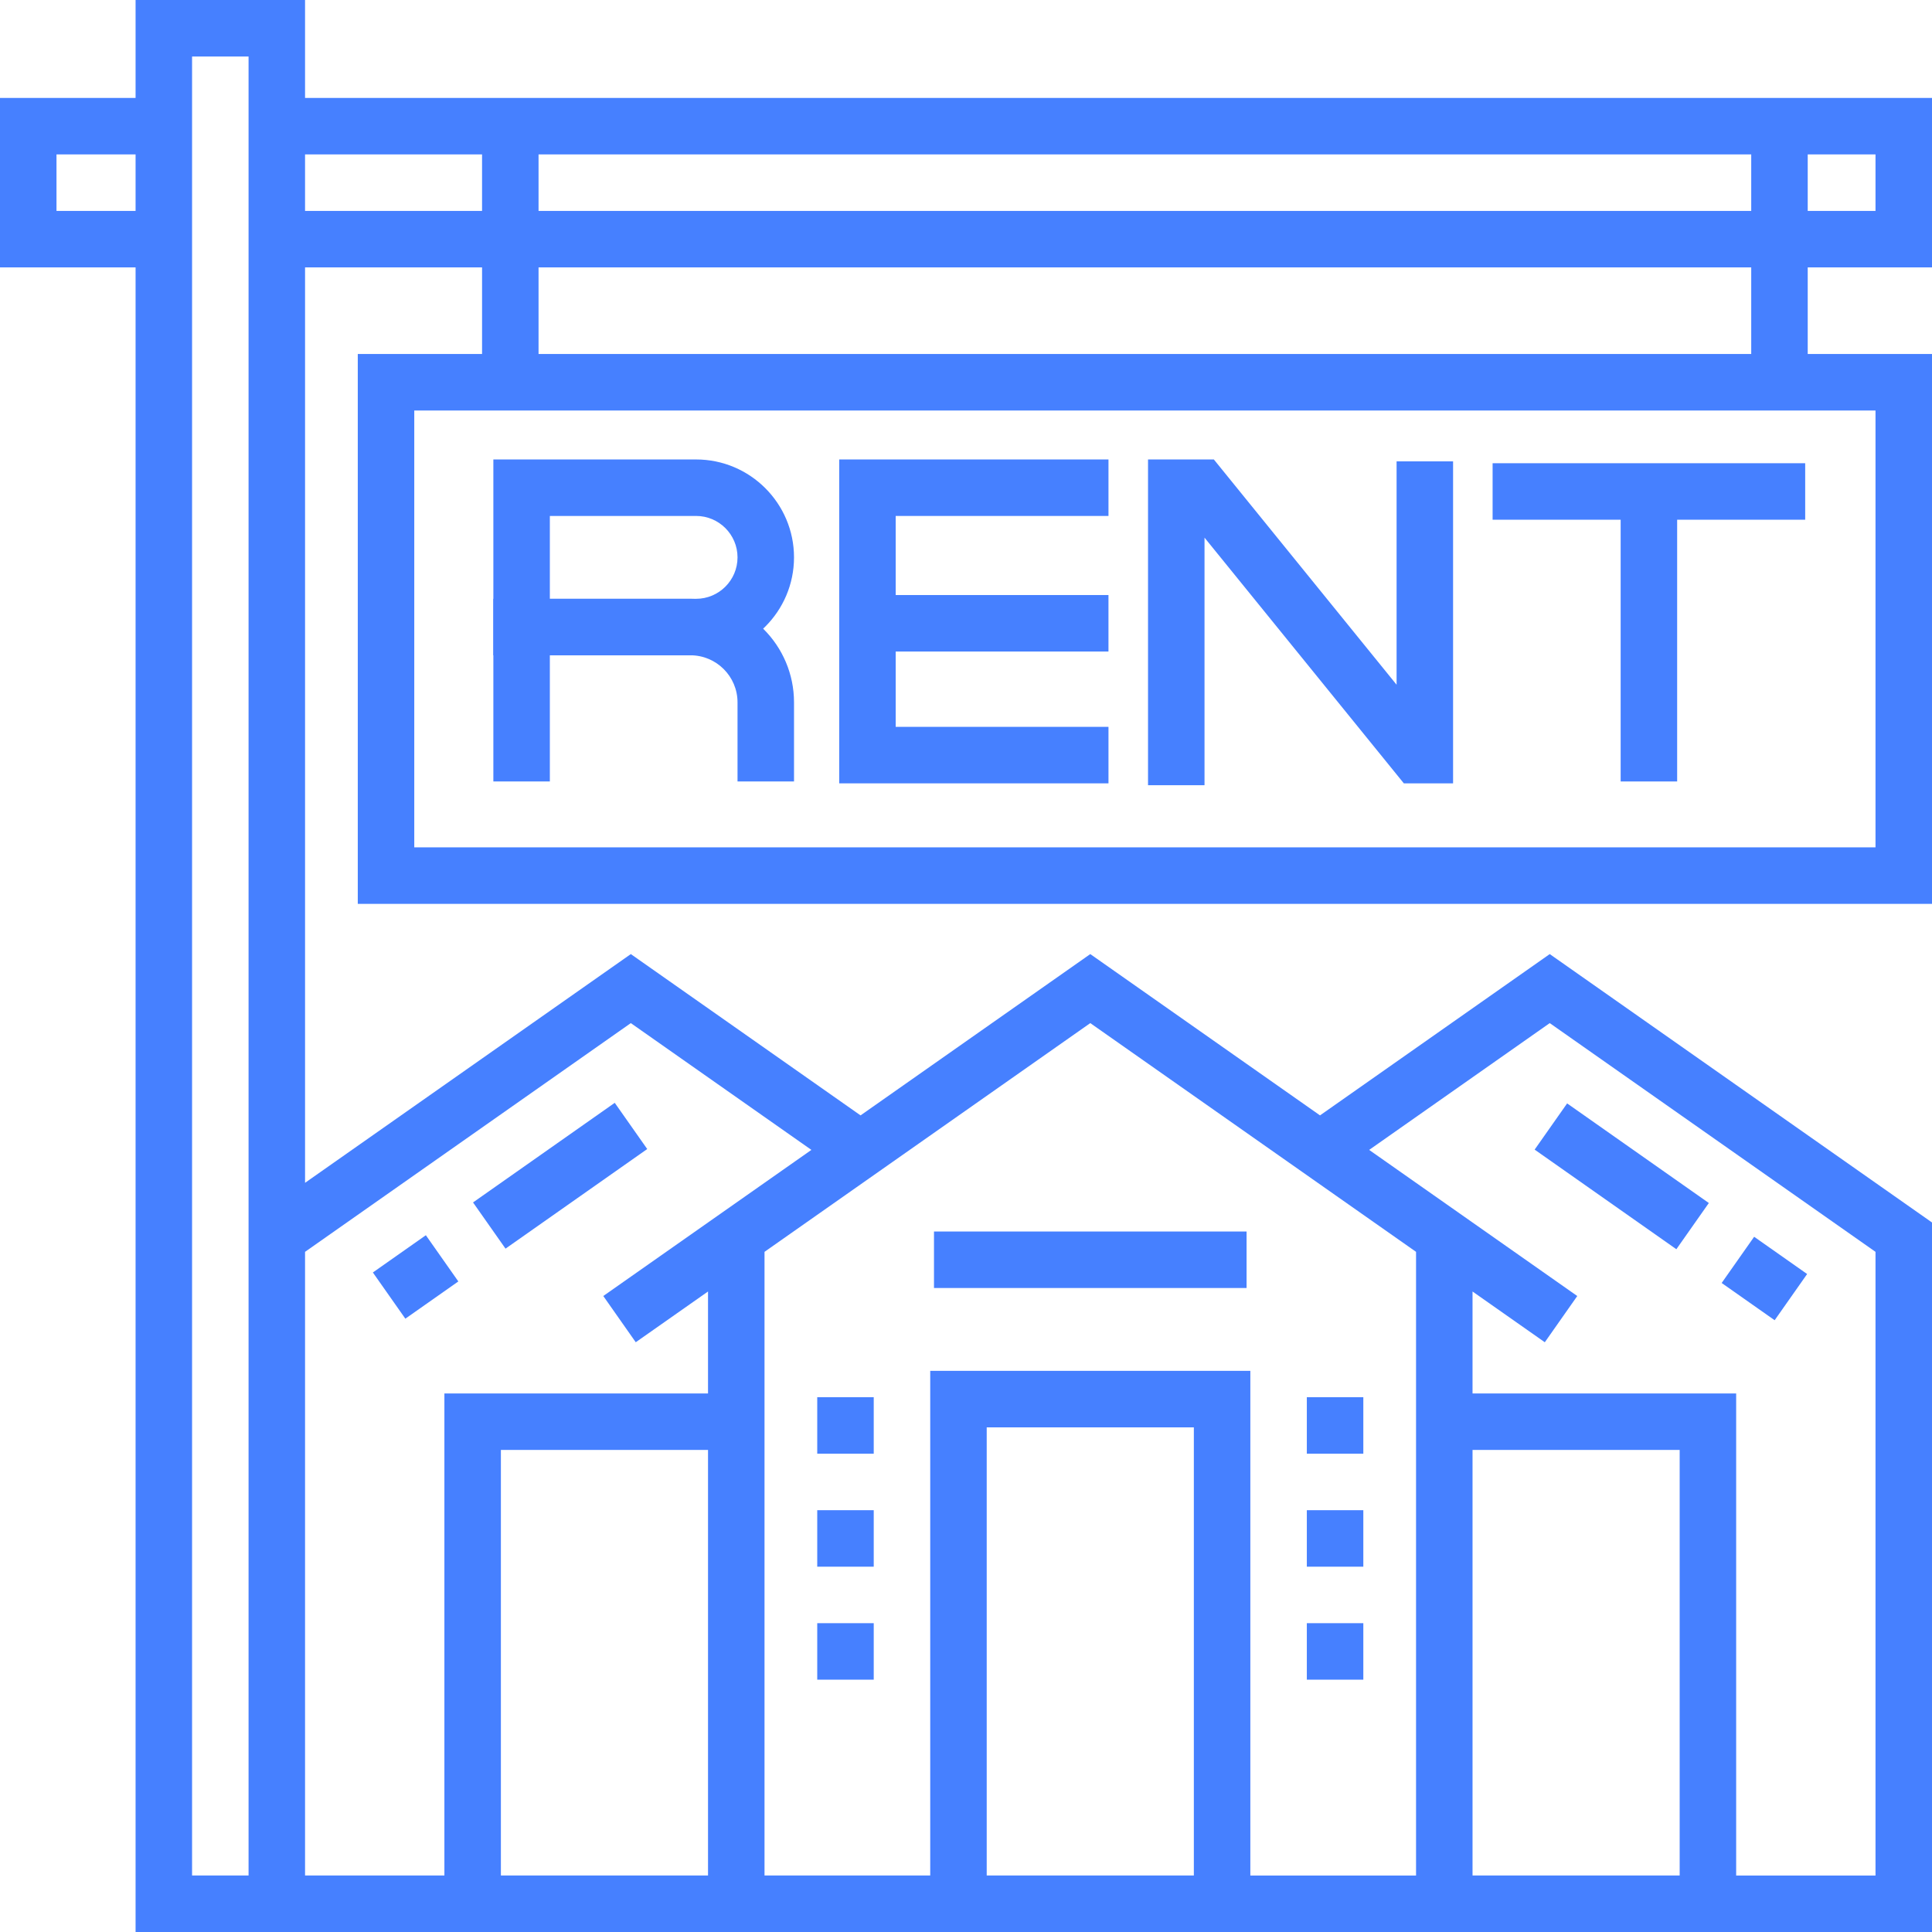 <?xml version="1.0" encoding="iso-8859-1"?>
<!-- Generator: Adobe Illustrator 19.0.0, SVG Export Plug-In . SVG Version: 6.00 Build 0)  -->
<svg xmlns="http://www.w3.org/2000/svg" xmlns:xlink="http://www.w3.org/1999/xlink" version="1.1" id="Capa_1" x="0px" y="0px" viewBox="0 0 512 512" style="enable-background:new 0 0 512 512;" xml:space="preserve" width="512px" height="512px">
<g>
	<g>
		<path d="M512,70.862V25.949H80.842V0H35.93v25.949H0v44.912h35.93V512H512V323.969l-101.302-71.127l-60.881,42.747l-60.881-42.747    l-60.881,42.747l-60.881-42.747l-86.331,60.616V70.862h46.908v22.955H94.815v145.715H512V93.817h-32.936V70.862H512z     M479.064,40.92h17.965v14.971h-17.965V40.92z M35.93,55.891H14.971V40.92H35.93V55.891z M65.871,323.969v173.06H50.901V14.971    h14.971V323.969z M187.634,497.029h-54.893V384.25h54.893V497.029z M316.382,497.029h-54.893V378.261h54.893V497.029z     M445.131,497.029h-54.893V384.25h54.893V497.029z M410.698,271.134l86.331,60.616v165.279h-36.928v-127.75h-69.864v-27.017    l19.153,13.448l8.602-12.252l-55.15-38.722L410.698,271.134z M288.936,271.134l86.331,60.616v165.279h-43.914V363.29h-84.834    v133.739h-43.914V331.75L288.936,271.134z M167.173,271.134l47.855,33.6l-55.15,38.722l8.602,12.252l19.154-13.448v27.017H117.77    v127.75H80.842V331.75L167.173,271.134z M142.721,40.92h321.372v14.971H142.721V40.92z M142.721,70.862h321.372v22.955H142.721    V70.862z M80.842,55.891V40.92h46.908v14.971H80.842z M497.029,108.788v115.774H109.786V108.788H497.029z" fill="#4680FF"/>
	</g>
</g>
<g>
	<g>
		<g>
			
				<rect x="406.53" y="304.279" transform="matrix(-0.818 -0.575 0.575 -0.818 601.832 813.712)" width="45.91" height="14.97" fill="#4680FF"/>
			
				<rect x="460.063" y="329.905" transform="matrix(0.575 -0.818 0.818 0.575 -78.14 526.639)" width="14.97" height="17.167" fill="#4680FF"/>
		</g>
	</g>
</g>
<g>
	<g>
		<g>
			
				<rect x="102.838" y="329.905" transform="matrix(-0.575 -0.818 0.818 -0.575 -103.309 623.282)" width="14.97" height="17.167" fill="#4680FF"/>
			
				<rect x="125.431" y="304.279" transform="matrix(0.818 -0.575 0.575 0.818 -152.204 141.88)" width="45.91" height="14.97" fill="#4680FF"/>
		</g>
	</g>
</g>
<g>
	<g>
		<g>
			<rect x="346.324" y="430.16" width="14.971" height="14.971" fill="#4680FF"/>
			<rect x="346.324" y="400.218" width="14.971" height="14.971" fill="#4680FF"/>
			<rect x="346.324" y="370.277" width="14.971" height="14.971" fill="#4680FF"/>
		</g>
	</g>
</g>
<g>
	<g>
		<g>
			<rect x="216.577" y="370.277" width="14.971" height="14.971" fill="#4680FF"/>
			<rect x="216.577" y="430.16" width="14.971" height="14.971" fill="#4680FF"/>
			<rect x="216.577" y="400.218" width="14.971" height="14.971" fill="#4680FF"/>
		</g>
	</g>
</g>
<g>
	<g>
		<rect x="247.517" y="326.363" width="82.838" height="14.971" fill="#4680FF"/>
	</g>
</g>
<g>
	<g>
		<path d="M184.473,121.762h-53.728v51.899h53.728c14.309,0,25.949-11.641,25.949-25.949S198.782,121.762,184.473,121.762z     M184.473,158.69h-38.757v-21.957h38.757c6.053,0,10.979,4.925,10.979,10.979C195.451,153.765,190.526,158.69,184.473,158.69z" fill="#4680FF"/>
	</g>
</g>
<g>
	<g>
		<path d="M182.976,158.69h-52.231v48.405h14.971v-33.435h37.26c6.88,0,12.476,5.596,12.476,12.476v20.959h14.971h0v-20.959    C210.422,171.002,198.109,158.69,182.976,158.69z" fill="#4680FF"/>
	</g>
</g>
<g>
	<g>
		<rect x="229.881" y="157.692" width="63.875" height="14.971" fill="#4680FF"/>
	</g>
</g>
<g>
	<g>
		<polygon points="293.759,136.733 293.759,121.762 222.399,121.762 222.399,207.595 293.759,207.595 293.759,192.624     237.369,192.624 237.369,136.733   " fill="#4680FF"/>
	</g>
</g>
<g>
	<g>
		<polygon points="370.11,122.261 370.11,181.461 321.681,121.762 304.239,121.762 304.239,208.094 319.21,208.094 319.21,142.48     372.033,207.595 385.081,207.595 385.081,122.261   " fill="#4680FF"/>
	</g>
</g>
<g>
	<g>
		<rect x="395.557" y="122.76" width="82.838" height="14.971" fill="#4680FF"/>
	</g>
</g>
<g>
	<g>
		<rect x="429.491" y="130.246" width="14.971" height="76.85" fill="#4680FF"/>
	</g>
</g>
<g>
</g>
<g>
</g>
<g>
</g>
<g>
</g>
<g>
</g>
<g>
</g>
<g>
</g>
<g>
</g>
<g>
</g>
<g>
</g>
<g>
</g>
<g>
</g>
<g>
</g>
<g>
</g>
<g>
</g>
</svg>
